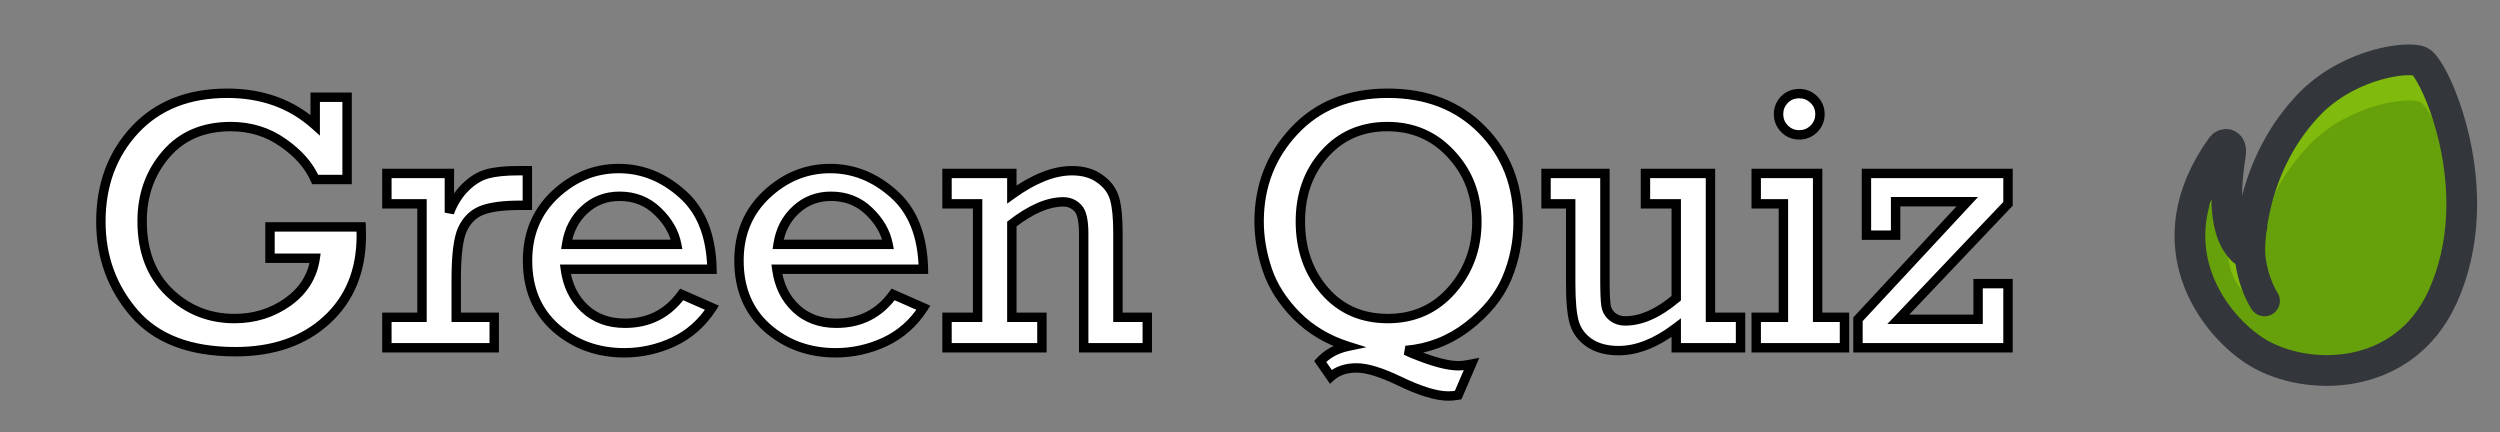 <svg width="532" height="92" viewBox="0 0 532 92" fill="none" xmlns="http://www.w3.org/2000/svg">
<rect x="0" y="0" width="532" height="92" fill="#808080" stroke="none"/>
<g clip-path="url(#clip0)">
<path d="M515.052 13.094C512.687 11.932 500.699 13.26 492.053 21.552C478.435 35.152 478.762 53.065 478.762 53.065C478.762 53.065 478.312 54.91 476.393 52.235C472.194 46.886 474.394 34.575 474.64 32.861C474.987 30.445 473.448 30.372 472.805 31.173C457.636 52.235 471.337 69.486 480.309 74.958C490.811 81.366 511.53 81.364 519.785 63.184C530.06 40.544 518.014 14.546 515.052 13.094Z" fill="#7FBA0D"/>
<path d="M472.806 39.829C469.097 44.977 467.118 49.898 466.369 54.475C468.014 64.334 474.992 71.714 480.31 74.959C490.811 81.367 511.53 81.365 519.785 63.184C522.104 58.076 523.283 52.796 523.689 47.665C522.639 33.813 516.961 22.685 515.052 21.75C512.688 20.588 500.7 21.916 492.053 30.207C478.435 43.808 478.762 61.721 478.762 61.721C478.762 61.721 478.312 63.566 476.393 60.891C473.523 57.235 473.643 50.328 474.085 45.773C473.809 43.645 473.805 41.411 473.913 39.399C473.525 39.303 473.083 39.484 472.806 39.829Z" fill="#66A00A"/>
<path d="M479.217 48.171C477.24 57.003 481.886 64.03 481.886 64.03M515.052 13.094C512.687 11.932 500.699 13.26 492.053 21.552C478.435 35.152 478.762 53.065 478.762 53.065C478.762 53.065 478.312 54.91 476.393 52.235C472.194 46.886 474.394 34.575 474.64 32.861C474.987 30.445 473.448 30.372 472.805 31.173C457.636 52.235 471.337 69.486 480.31 74.958C490.811 81.366 511.53 81.364 519.785 63.184C530.06 40.544 518.014 14.546 515.052 13.094V13.094Z" stroke="#33363A" stroke-width="6.541" stroke-miterlimit="10" stroke-linecap="round" stroke-linejoin="round"/>
</g>
<path d="M57.455 48.283H76.848C76.874 48.973 76.886 49.586 76.886 50.123C76.886 57.609 74.433 63.601 69.528 68.098C64.622 72.595 58.145 74.843 50.096 74.843C40.464 74.843 33.284 72.109 28.557 66.641C23.83 61.148 21.467 54.658 21.467 47.172C21.467 39.328 23.881 32.812 28.71 27.625C33.54 22.439 40.093 19.845 48.372 19.845C55.807 19.845 62.041 22.107 67.075 26.629V20.688H73.859V38.203H67.075C65.797 35.265 63.523 32.659 60.253 30.385C57.008 28.085 53.29 26.936 49.1 26.936C43.274 26.936 38.675 28.903 35.303 32.838C31.93 36.773 30.244 41.512 30.244 47.057C30.244 53.419 32.16 58.465 35.992 62.196C39.851 65.926 44.488 67.791 49.905 67.791C54.146 67.791 57.928 66.616 61.249 64.265C64.571 61.889 66.513 58.785 67.075 54.952H57.455V48.283ZM89.802 67.523V43.377H82.329V36.9H95.628V45.255C96.445 43.084 97.582 41.282 99.039 39.852C100.495 38.421 102.028 37.475 103.638 37.015C105.273 36.555 107.496 36.325 110.307 36.325H112.223V43.684H110.767C107.062 43.684 104.29 44.055 102.45 44.795C100.636 45.536 99.282 46.891 98.387 48.858C97.519 50.8 97.084 54.3 97.084 59.359V67.523H105.171V74H82.329V67.523H89.802ZM151.507 57.29H120.31C120.77 60.714 122.124 63.486 124.372 65.607C126.621 67.727 129.495 68.788 132.996 68.788C138.08 68.788 142.105 66.744 145.068 62.656L151.507 65.492C149.412 68.737 146.691 71.151 143.344 72.735C139.997 74.294 136.496 75.073 132.842 75.073C127.17 75.073 122.316 73.31 118.279 69.784C114.267 66.233 112.261 61.455 112.261 55.45C112.261 49.752 114.216 45.064 118.125 41.385C122.06 37.705 126.57 35.866 131.654 35.866C136.637 35.866 141.146 37.667 145.183 41.27C149.246 44.847 151.354 50.187 151.507 57.29ZM143.995 52.001C143.484 49.395 142.13 47.044 139.933 44.949C137.735 42.828 135.04 41.768 131.846 41.768C128.933 41.768 126.442 42.726 124.372 44.642C122.303 46.533 121.038 48.986 120.578 52.001H143.995ZM196.502 57.29H165.305C165.765 60.714 167.119 63.486 169.367 65.607C171.616 67.727 174.49 68.788 177.991 68.788C183.075 68.788 187.099 66.744 190.063 62.656L196.502 65.492C194.407 68.737 191.686 71.151 188.339 72.735C184.991 74.294 181.491 75.073 177.837 75.073C172.165 75.073 167.31 73.31 163.273 69.784C159.262 66.233 157.256 61.455 157.256 55.45C157.256 49.752 159.211 45.064 163.12 41.385C167.055 37.705 171.565 35.866 176.649 35.866C181.632 35.866 186.141 37.667 190.178 41.27C194.241 44.847 196.349 50.187 196.502 57.29ZM188.99 52.001C188.479 49.395 187.125 47.044 184.928 44.949C182.73 42.828 180.035 41.768 176.841 41.768C173.928 41.768 171.437 42.726 169.367 44.642C167.298 46.533 166.033 48.986 165.573 52.001H188.99ZM215.32 36.9V41.385C219.996 38.012 224.263 36.325 228.121 36.325C230.523 36.325 232.503 36.9 234.062 38.05C235.646 39.174 236.681 40.567 237.166 42.228C237.651 43.863 237.894 46.265 237.894 49.433V67.523H244.141V74H230.612V49.74C230.612 46.929 230.191 45.102 229.348 44.259C228.504 43.39 227.47 42.956 226.243 42.956C223.024 42.956 219.383 44.527 215.32 47.67V67.523H221.721V74H201.523V67.523H208.038V43.377H201.523V36.9H215.32ZM299.139 74.575L300.711 75.265C304.875 76.977 308.082 77.833 310.33 77.833C311.046 77.833 311.979 77.718 313.128 77.488L310.292 84.08C309.526 84.207 308.823 84.271 308.184 84.271C305.655 84.271 302.167 83.198 297.721 81.052C293.889 79.212 290.874 78.293 288.676 78.293C286.402 78.293 284.575 78.918 283.196 80.171L280.934 76.913C282.442 75.278 284.409 74.204 286.837 73.693C282.544 72.339 278.903 70.167 275.914 67.178C272.95 64.163 270.88 60.931 269.705 57.481C268.53 54.007 267.942 50.557 267.942 47.133C267.942 39.596 270.433 33.17 275.415 27.855C280.398 22.515 287.028 19.845 295.307 19.845C303.585 19.845 310.279 22.439 315.39 27.625C320.5 32.812 323.055 39.353 323.055 47.248C323.055 51.439 322.25 55.437 320.64 59.245C319.031 63.026 316.271 66.424 312.362 69.439C308.453 72.454 304.045 74.166 299.139 74.575ZM276.719 47.133C276.719 52.984 278.43 57.89 281.854 61.851C285.278 65.811 289.775 67.791 295.345 67.791C300.864 67.791 305.399 65.773 308.951 61.736C312.502 57.673 314.278 52.831 314.278 47.21C314.278 41.538 312.464 36.747 308.836 32.838C305.233 28.903 300.698 26.936 295.23 26.936C289.788 26.936 285.342 28.865 281.893 32.723C278.443 36.581 276.719 41.385 276.719 47.133ZM370.387 67.523V74H356.705V69.746C352.438 72.991 348.35 74.613 344.441 74.613C341.962 74.613 339.905 74.077 338.27 73.004C336.661 71.905 335.587 70.5 335.051 68.788C334.514 67.05 334.246 64.265 334.246 60.433V43.377H328.995V36.9H341.528V59.513C341.528 62.247 341.605 64.086 341.758 65.032C341.911 65.977 342.358 66.756 343.099 67.37C343.84 67.983 344.773 68.289 345.897 68.289C349.27 68.289 352.872 66.68 356.705 63.46V43.377H350.151V36.9H363.987V67.523H370.387ZM378.474 24.291C378.474 23.116 378.883 22.094 379.701 21.225C380.544 20.356 381.604 19.922 382.882 19.922C384.083 19.922 385.117 20.343 385.986 21.187C386.855 22.03 387.289 23.065 387.289 24.291C387.289 25.517 386.855 26.565 385.986 27.434C385.117 28.277 384.083 28.699 382.882 28.699C381.655 28.699 380.608 28.264 379.739 27.395C378.896 26.527 378.474 25.492 378.474 24.291ZM379.509 67.523V43.377H373.722V36.9H386.791V67.523H392.502V74H373.722V67.523H379.509ZM395.376 74V67.945L418.64 42.918H403.386V50.046H397.177V36.9H427.302V43.377L403.961 67.945H420.94V60.356H427.302V74H395.376Z" fill="white"/>
<path d="M57.455 48.283V47.283H56.455V48.283H57.455ZM76.848 48.283L77.847 48.246L77.812 47.283H76.848V48.283ZM69.528 68.098L68.852 67.361L69.528 68.098ZM28.557 66.641L27.799 67.294L27.801 67.295L28.557 66.641ZM67.075 26.629L66.407 27.373L68.075 28.872V26.629H67.075ZM67.075 20.688V19.688H66.075V20.688H67.075ZM73.859 20.688H74.859V19.688H73.859V20.688ZM73.859 38.203V39.203H74.859V38.203H73.859ZM67.075 38.203L66.158 38.602L66.419 39.203H67.075V38.203ZM60.253 30.385L59.675 31.201L59.682 31.206L60.253 30.385ZM35.303 32.838L36.062 33.489L35.303 32.838ZM35.992 62.196L35.295 62.912L35.297 62.914L35.992 62.196ZM61.249 64.265L61.827 65.082L61.831 65.079L61.249 64.265ZM67.075 54.952L68.064 55.097L68.232 53.952H67.075V54.952ZM57.455 54.952H56.455V55.952H57.455V54.952ZM57.455 49.283H76.848V47.283H57.455V49.283ZM75.849 48.32C75.874 49.001 75.886 49.602 75.886 50.123H77.886C77.886 49.571 77.873 48.945 77.847 48.246L75.849 48.32ZM75.886 50.123C75.886 57.368 73.524 63.078 68.852 67.361L70.204 68.835C75.343 64.124 77.886 57.851 77.886 50.123H75.886ZM68.852 67.361C64.168 71.655 57.95 73.843 50.096 73.843V75.843C58.34 75.843 65.076 73.535 70.204 68.835L68.852 67.361ZM50.096 73.843C40.652 73.843 33.793 71.168 29.314 65.987L27.801 67.295C32.776 73.05 40.276 75.843 50.096 75.843V73.843ZM29.315 65.989C24.75 60.684 22.467 54.427 22.467 47.172H20.467C20.467 54.889 22.911 61.612 27.799 67.294L29.315 65.989ZM22.467 47.172C22.467 39.551 24.805 33.288 29.442 28.307L27.979 26.944C22.958 32.336 20.467 39.104 20.467 47.172H22.467ZM29.442 28.307C34.05 23.358 40.32 20.845 48.372 20.845V18.845C39.867 18.845 33.029 21.52 27.979 26.944L29.442 28.307ZM48.372 20.845C55.587 20.845 61.575 23.032 66.407 27.373L67.743 25.885C62.508 21.181 56.027 18.845 48.372 18.845V20.845ZM68.075 26.629V20.688H66.075V26.629H68.075ZM67.075 21.688H73.859V19.688H67.075V21.688ZM72.859 20.688V38.203H74.859V20.688H72.859ZM73.859 37.203H67.075V39.203H73.859V37.203ZM67.992 37.805C66.624 34.659 64.21 31.918 60.824 29.564L59.682 31.206C62.837 33.4 64.97 35.871 66.158 38.602L67.992 37.805ZM60.831 29.569C57.408 27.143 53.486 25.936 49.1 25.936V27.936C53.095 27.936 56.608 29.028 59.675 31.201L60.831 29.569ZM49.1 25.936C43.023 25.936 38.131 28.002 34.543 32.187L36.062 33.489C39.22 29.805 43.526 27.936 49.1 27.936V25.936ZM34.543 32.187C31.004 36.316 29.244 41.292 29.244 47.057H31.244C31.244 41.733 32.856 37.229 36.062 33.489L34.543 32.187ZM29.244 47.057C29.244 53.634 31.233 58.958 35.295 62.912L36.69 61.479C33.087 57.972 31.244 53.204 31.244 47.057H29.244ZM35.297 62.914C39.344 66.827 44.231 68.791 49.905 68.791V66.791C44.745 66.791 40.357 65.025 36.688 61.477L35.297 62.914ZM49.905 68.791C54.344 68.791 58.329 67.557 61.827 65.081L60.672 63.449C57.526 65.675 53.949 66.791 49.905 66.791V68.791ZM61.831 65.079C65.36 62.554 67.46 59.214 68.064 55.097L66.085 54.807C65.565 58.355 63.782 61.224 60.667 63.452L61.831 65.079ZM67.075 53.952H57.455V55.952H67.075V53.952ZM58.455 54.952V48.283H56.455V54.952H58.455ZM89.802 67.523V68.523H90.802V67.523H89.802ZM89.802 43.377H90.802V42.377H89.802V43.377ZM82.329 43.377H81.329V44.377H82.329V43.377ZM82.329 36.9V35.9H81.329V36.9H82.329ZM95.628 36.9H96.628V35.9H95.628V36.9ZM95.628 45.255H94.628L96.564 45.608L95.628 45.255ZM103.638 37.015L103.367 36.053L103.363 36.054L103.638 37.015ZM112.223 36.325H113.223V35.325H112.223V36.325ZM112.223 43.684V44.684H113.223V43.684H112.223ZM102.45 44.795L102.076 43.868L102.072 43.87L102.45 44.795ZM98.387 48.858L97.477 48.444L97.475 48.45L98.387 48.858ZM97.084 67.523H96.084V68.523H97.084V67.523ZM105.171 67.523H106.171V66.523H105.171V67.523ZM105.171 74V75H106.171V74H105.171ZM82.329 74H81.329V75H82.329V74ZM82.329 67.523V66.523H81.329V67.523H82.329ZM90.802 67.523V43.377H88.802V67.523H90.802ZM89.802 42.377H82.329V44.377H89.802V42.377ZM83.329 43.377V36.9H81.329V43.377H83.329ZM82.329 37.9H95.628V35.9H82.329V37.9ZM94.628 36.9V45.255H96.628V36.9H94.628ZM96.564 45.608C97.337 43.553 98.4 41.881 99.74 40.565L98.338 39.138C96.765 40.684 95.554 42.614 94.692 44.903L96.564 45.608ZM99.74 40.565C101.103 39.225 102.495 38.382 103.913 37.977L103.363 36.054C101.561 36.569 99.888 37.616 98.338 39.138L99.74 40.565ZM103.909 37.978C105.417 37.554 107.536 37.325 110.307 37.325V35.325C107.456 35.325 105.129 35.557 103.367 36.053L103.909 37.978ZM110.307 37.325H112.223V35.325H110.307V37.325ZM111.223 36.325V43.684H113.223V36.325H111.223ZM112.223 42.684H110.767V44.684H112.223V42.684ZM110.767 42.684C107.025 42.684 104.097 43.054 102.076 43.868L102.823 45.723C104.482 45.055 107.098 44.684 110.767 44.684V42.684ZM102.072 43.87C99.996 44.718 98.465 46.271 97.477 48.444L99.298 49.272C100.098 47.511 101.275 46.355 102.828 45.721L102.072 43.87ZM97.475 48.45C96.51 50.606 96.084 54.302 96.084 59.359H98.084C98.084 54.299 98.527 50.994 99.3 49.267L97.475 48.45ZM96.084 59.359V67.523H98.084V59.359H96.084ZM97.084 68.523H105.171V66.523H97.084V68.523ZM104.171 67.523V74H106.171V67.523H104.171ZM105.171 73H82.329V75H105.171V73ZM83.329 74V67.523H81.329V74H83.329ZM82.329 68.523H89.802V66.523H82.329V68.523ZM151.507 57.29V58.29H152.529L152.507 57.268L151.507 57.29ZM120.31 57.29V56.29H119.167L119.319 57.423L120.31 57.29ZM145.068 62.656L145.472 61.74L144.733 61.415L144.259 62.069L145.068 62.656ZM151.507 65.492L152.347 66.034L152.983 65.049L151.91 64.576L151.507 65.492ZM143.344 72.735L143.766 73.642L143.772 73.639L143.344 72.735ZM118.279 69.784L117.616 70.533L117.621 70.537L118.279 69.784ZM118.125 41.385L117.442 40.654L117.44 40.656L118.125 41.385ZM145.183 41.27L144.518 42.016L144.523 42.02L145.183 41.27ZM143.995 52.001V53.001H145.21L144.977 51.808L143.995 52.001ZM139.933 44.949L139.238 45.668L139.243 45.673L139.933 44.949ZM124.372 44.642L125.047 45.38L125.052 45.376L124.372 44.642ZM120.578 52.001L119.59 51.85L119.414 53.001H120.578V52.001ZM151.507 56.29H120.31V58.29H151.507V56.29ZM119.319 57.423C119.805 61.046 121.251 64.037 123.686 66.334L125.059 64.879C122.997 62.934 121.734 60.382 121.301 57.157L119.319 57.423ZM123.686 66.334C126.145 68.653 129.277 69.788 132.996 69.788V67.788C129.714 67.788 127.096 66.801 125.059 64.879L123.686 66.334ZM132.996 69.788C138.398 69.788 142.725 67.592 145.878 63.242L144.259 62.069C141.485 65.895 137.763 67.788 132.996 67.788V69.788ZM144.665 63.571L151.104 66.407L151.91 64.576L145.472 61.74L144.665 63.571ZM150.667 64.949C148.668 68.045 146.087 70.331 142.916 71.831L143.772 73.639C147.295 71.972 150.156 69.428 152.347 66.034L150.667 64.949ZM142.922 71.829C139.705 73.326 136.349 74.073 132.842 74.073V76.073C136.644 76.073 140.288 75.261 143.766 73.642L142.922 71.829ZM132.842 74.073C127.397 74.073 122.78 72.388 118.936 69.031L117.621 70.537C121.851 74.232 126.944 76.073 132.842 76.073V74.073ZM118.941 69.035C115.172 65.698 113.261 61.207 113.261 55.45H111.261C111.261 61.702 113.363 66.767 117.616 70.533L118.941 69.035ZM113.261 55.45C113.261 50.009 115.116 45.59 118.811 42.113L117.44 40.656C113.316 44.537 111.261 49.496 111.261 55.45H113.261ZM118.808 42.115C122.57 38.597 126.839 36.866 131.654 36.866V34.866C126.3 34.866 121.55 36.813 117.442 40.654L118.808 42.115ZM131.654 36.866C136.369 36.866 140.647 38.561 144.518 42.016L145.849 40.523C141.646 36.773 136.904 34.866 131.654 34.866V36.866ZM144.523 42.02C148.315 45.359 150.358 50.396 150.507 57.311L152.507 57.268C152.35 49.977 150.177 44.334 145.844 40.519L144.523 42.02ZM144.977 51.808C144.42 48.971 142.948 46.442 140.623 44.225L139.243 45.673C141.313 47.646 142.548 49.818 143.014 52.193L144.977 51.808ZM140.627 44.229C138.234 41.92 135.286 40.768 131.846 40.768V42.768C134.794 42.768 137.237 43.736 139.238 45.668L140.627 44.229ZM131.846 40.768C128.69 40.768 125.954 41.815 123.693 43.908L125.052 45.376C126.93 43.637 129.176 42.768 131.846 42.768V40.768ZM123.698 43.904C121.444 45.963 120.081 48.63 119.59 51.85L121.567 52.152C121.995 49.341 123.161 47.103 125.047 45.38L123.698 43.904ZM120.578 53.001H143.995V51.001H120.578V53.001ZM196.502 57.29V58.29H197.524L197.502 57.268L196.502 57.29ZM165.305 57.29V56.29H164.161L164.314 57.423L165.305 57.29ZM190.063 62.656L190.466 61.74L189.728 61.415L189.254 62.069L190.063 62.656ZM196.502 65.492L197.342 66.034L197.978 65.049L196.905 64.576L196.502 65.492ZM188.339 72.735L188.761 73.642L188.766 73.639L188.339 72.735ZM163.273 69.784L162.61 70.533L162.616 70.537L163.273 69.784ZM163.12 41.385L162.437 40.654L162.435 40.656L163.12 41.385ZM190.178 41.27L189.512 42.016L189.517 42.02L190.178 41.27ZM188.99 52.001V53.001H190.205L189.971 51.808L188.99 52.001ZM184.928 44.949L184.233 45.668L184.237 45.673L184.928 44.949ZM169.367 44.642L170.042 45.38L170.047 45.376L169.367 44.642ZM165.573 52.001L164.584 51.85L164.409 53.001H165.573V52.001ZM196.502 56.29H165.305V58.29H196.502V56.29ZM164.314 57.423C164.8 61.046 166.246 64.037 168.681 66.334L170.053 64.879C167.991 62.934 166.729 60.382 166.296 57.157L164.314 57.423ZM168.681 66.334C171.14 68.653 174.272 69.788 177.991 69.788V67.788C174.709 67.788 172.091 66.801 170.053 64.879L168.681 66.334ZM177.991 69.788C183.393 69.788 187.719 67.592 190.873 63.242L189.254 62.069C186.479 65.895 182.757 67.788 177.991 67.788V69.788ZM189.66 63.571L196.099 66.407L196.905 64.576L190.466 61.74L189.66 63.571ZM195.662 64.949C193.663 68.045 191.082 70.331 187.911 71.831L188.766 73.639C192.289 71.972 195.15 69.428 197.342 66.034L195.662 64.949ZM187.916 71.829C184.7 73.326 181.344 74.073 177.837 74.073V76.073C181.638 76.073 185.283 75.261 188.761 73.642L187.916 71.829ZM177.837 74.073C172.392 74.073 167.775 72.388 163.931 69.031L162.616 70.537C166.846 74.232 171.938 76.073 177.837 76.073V74.073ZM163.936 69.035C160.166 65.698 158.256 61.207 158.256 55.45H156.256C156.256 61.702 158.357 66.767 162.61 70.533L163.936 69.035ZM158.256 55.45C158.256 50.009 160.11 45.59 163.805 42.113L162.435 40.656C158.311 44.537 156.256 49.496 156.256 55.45H158.256ZM163.803 42.115C167.565 38.597 171.834 36.866 176.649 36.866V34.866C171.295 34.866 166.545 36.813 162.437 40.654L163.803 42.115ZM176.649 36.866C181.364 36.866 185.642 38.561 189.512 42.016L190.844 40.523C186.641 36.773 181.899 34.866 176.649 34.866V36.866ZM189.517 42.02C193.31 45.359 195.353 50.396 195.502 57.311L197.502 57.268C197.344 49.977 195.172 44.334 190.839 40.519L189.517 42.02ZM189.971 51.808C189.415 48.971 187.942 46.442 185.618 44.225L184.237 45.673C186.307 47.646 187.543 49.818 188.009 52.193L189.971 51.808ZM185.622 44.229C183.229 41.92 180.281 40.768 176.841 40.768V42.768C179.789 42.768 182.231 43.736 184.233 45.668L185.622 44.229ZM176.841 40.768C173.685 40.768 170.949 41.815 168.688 43.908L170.047 45.376C171.925 43.637 174.171 42.768 176.841 42.768V40.768ZM168.693 43.904C166.439 45.963 165.075 48.63 164.584 51.85L166.561 52.152C166.99 49.341 168.156 47.103 170.042 45.38L168.693 43.904ZM165.573 53.001H188.99V51.001H165.573V53.001ZM215.32 36.9H216.32V35.9H215.32V36.9ZM215.32 41.385H214.32V43.339L215.905 42.196L215.32 41.385ZM234.062 38.05L233.468 38.855L233.475 38.86L233.483 38.866L234.062 38.05ZM237.166 42.228L236.206 42.508L236.207 42.512L237.166 42.228ZM237.894 67.523H236.894V68.523H237.894V67.523ZM244.141 67.523H245.141V66.523H244.141V67.523ZM244.141 74V75H245.141V74H244.141ZM230.612 74H229.612V75H230.612V74ZM229.348 44.259L228.63 44.955L228.635 44.961L228.64 44.966L229.348 44.259ZM215.32 47.67L214.708 46.879L214.32 47.179V47.67H215.32ZM215.32 67.523H214.32V68.523H215.32V67.523ZM221.721 67.523H222.721V66.523H221.721V67.523ZM221.721 74V75H222.721V74H221.721ZM201.523 74H200.523V75H201.523V74ZM201.523 67.523V66.523H200.523V67.523H201.523ZM208.038 67.523V68.523H209.038V67.523H208.038ZM208.038 43.377H209.038V42.377H208.038V43.377ZM201.523 43.377H200.523V44.377H201.523V43.377ZM201.523 36.9V35.9H200.523V36.9H201.523ZM214.32 36.9V41.385H216.32V36.9H214.32ZM215.905 42.196C220.49 38.888 224.554 37.325 228.121 37.325V35.325C223.972 35.325 219.501 37.136 214.735 40.574L215.905 42.196ZM228.121 37.325C230.361 37.325 232.119 37.86 233.468 38.855L234.655 37.245C232.887 35.941 230.684 35.325 228.121 35.325V37.325ZM233.483 38.866C234.907 39.876 235.792 41.09 236.206 42.508L238.126 41.947C237.569 40.044 236.384 38.472 234.64 37.235L233.483 38.866ZM236.207 42.512C236.651 44.007 236.894 46.294 236.894 49.433H238.894C238.894 46.236 238.652 43.718 238.125 41.943L236.207 42.512ZM236.894 49.433V67.523H238.894V49.433H236.894ZM237.894 68.523H244.141V66.523H237.894V68.523ZM243.141 67.523V74H245.141V67.523H243.141ZM244.141 73H230.612V75H244.141V73ZM231.612 74V49.74H229.612V74H231.612ZM231.612 49.74C231.612 48.292 231.504 47.051 231.27 46.037C231.04 45.036 230.664 44.161 230.055 43.552L228.64 44.966C228.874 45.2 229.131 45.66 229.322 46.486C229.509 47.299 229.612 48.376 229.612 49.74H231.612ZM230.065 43.562C229.031 42.497 227.736 41.956 226.243 41.956V43.956C227.203 43.956 227.978 44.284 228.63 44.955L230.065 43.562ZM226.243 41.956C222.705 41.956 218.849 43.676 214.708 46.879L215.932 48.461C219.916 45.379 223.343 43.956 226.243 43.956V41.956ZM214.32 47.67V67.523H216.32V47.67H214.32ZM215.32 68.523H221.721V66.523H215.32V68.523ZM220.721 67.523V74H222.721V67.523H220.721ZM221.721 73H201.523V75H221.721V73ZM202.523 74V67.523H200.523V74H202.523ZM201.523 68.523H208.038V66.523H201.523V68.523ZM209.038 67.523V43.377H207.038V67.523H209.038ZM208.038 42.377H201.523V44.377H208.038V42.377ZM202.523 43.377V36.9H200.523V43.377H202.523ZM201.523 37.9H215.32V35.9H201.523V37.9ZM299.139 74.575L299.056 73.578L298.737 75.49L299.139 74.575ZM300.711 75.265L300.309 76.18L300.32 76.185L300.33 76.19L300.711 75.265ZM313.128 77.488L314.047 77.883L314.799 76.134L312.932 76.507L313.128 77.488ZM310.292 84.08L310.457 85.066L310.995 84.976L311.211 84.475L310.292 84.08ZM297.721 81.052L298.156 80.151L298.154 80.15L297.721 81.052ZM283.196 80.171L282.374 80.741L283.024 81.677L283.868 80.911L283.196 80.171ZM280.934 76.913L280.199 76.235L279.656 76.824L280.113 77.483L280.934 76.913ZM286.837 73.693L287.043 74.672L290.773 73.887L287.137 72.74L286.837 73.693ZM275.914 67.178L275.201 67.879L275.207 67.885L275.914 67.178ZM269.705 57.481L268.758 57.802L268.758 57.804L269.705 57.481ZM275.415 27.855L276.145 28.539L276.147 28.538L275.415 27.855ZM320.64 59.245L321.56 59.636L321.561 59.634L320.64 59.245ZM281.854 61.851L281.098 62.505L281.854 61.851ZM308.951 61.736L309.702 62.396L309.704 62.394L308.951 61.736ZM308.836 32.838L308.098 33.513L308.103 33.518L308.836 32.838ZM281.893 32.723L282.638 33.389L281.893 32.723ZM298.737 75.49L300.309 76.18L301.113 74.349L299.541 73.659L298.737 75.49ZM300.33 76.19C304.519 77.912 307.877 78.833 310.33 78.833V76.833C308.287 76.833 305.231 76.042 301.091 74.34L300.33 76.19ZM310.33 78.833C311.14 78.833 312.145 78.704 313.324 78.468L312.932 76.507C311.812 76.731 310.952 76.833 310.33 76.833V78.833ZM312.21 77.093L309.374 83.685L311.211 84.475L314.047 77.883L312.21 77.093ZM310.128 83.093C309.404 83.214 308.758 83.271 308.184 83.271V85.271C308.888 85.271 309.647 85.201 310.457 85.066L310.128 83.093ZM308.184 83.271C305.89 83.271 302.571 82.283 298.156 80.151L297.286 81.953C301.763 84.114 305.42 85.271 308.184 85.271V83.271ZM298.154 80.15C294.29 78.296 291.107 77.293 288.676 77.293V79.293C290.641 79.293 293.488 80.129 297.288 81.954L298.154 80.15ZM288.676 77.293C286.211 77.293 284.126 77.976 282.524 79.43L283.868 80.911C285.025 79.861 286.593 79.293 288.676 79.293V77.293ZM284.017 79.6L281.756 76.343L280.113 77.483L282.374 80.741L284.017 79.6ZM281.67 77.591C283.02 76.126 284.794 75.145 287.043 74.672L286.631 72.715C284.024 73.263 281.864 74.43 280.199 76.235L281.67 77.591ZM287.137 72.74C282.988 71.431 279.489 69.339 276.621 66.471L275.207 67.885C278.317 70.996 282.1 73.248 286.536 74.647L287.137 72.74ZM276.627 66.477C273.751 63.552 271.771 60.445 270.651 57.159L268.758 57.804C269.989 61.416 272.148 64.774 275.201 67.879L276.627 66.477ZM270.652 57.161C269.509 53.782 268.942 50.441 268.942 47.133H266.942C266.942 50.674 267.55 54.231 268.758 57.802L270.652 57.161ZM268.942 47.133C268.942 39.84 271.343 33.662 276.145 28.539L274.686 27.172C269.523 32.678 266.942 39.352 266.942 47.133H268.942ZM276.147 28.538C280.914 23.428 287.265 20.845 295.307 20.845V18.845C286.792 18.845 279.882 21.602 274.684 27.173L276.147 28.538ZM295.307 20.845C303.357 20.845 309.781 23.358 314.677 28.327L316.102 26.924C310.777 21.519 303.813 18.845 295.307 18.845V20.845ZM314.677 28.327C319.587 33.31 322.055 39.592 322.055 47.248H324.055C324.055 39.115 321.413 32.314 316.102 26.924L314.677 28.327ZM322.055 47.248C322.055 51.307 321.276 55.173 319.719 58.855L321.561 59.634C323.224 55.702 324.055 51.571 324.055 47.248H322.055ZM319.72 58.853C318.19 62.448 315.552 65.716 311.751 68.647L312.972 70.231C316.99 67.132 319.871 63.604 321.56 59.636L319.72 58.853ZM311.751 68.647C307.994 71.545 303.769 73.186 299.056 73.578L299.222 75.571C304.321 75.147 308.911 73.363 312.972 70.231L311.751 68.647ZM275.719 47.133C275.719 53.194 277.498 58.341 281.098 62.505L282.611 61.197C279.363 57.44 277.719 52.775 277.719 47.133H275.719ZM281.098 62.505C284.725 66.7 289.506 68.791 295.345 68.791V66.791C290.044 66.791 285.831 64.922 282.611 61.197L281.098 62.505ZM295.345 68.791C301.143 68.791 305.955 66.655 309.702 62.396L308.2 61.075C304.844 64.89 300.585 66.791 295.345 66.791V68.791ZM309.704 62.394C313.422 58.141 315.278 53.062 315.278 47.21H313.278C313.278 52.6 311.583 57.205 308.198 61.078L309.704 62.394ZM315.278 47.21C315.278 41.303 313.38 36.264 309.569 32.157L308.103 33.518C311.548 37.23 313.278 41.773 313.278 47.21H315.278ZM309.573 32.163C305.776 28.015 300.97 25.936 295.23 25.936V27.936C300.425 27.936 304.69 29.791 308.098 33.513L309.573 32.163ZM295.23 25.936C289.52 25.936 284.797 27.974 281.147 32.056L282.638 33.389C285.887 29.756 290.056 27.936 295.23 27.936V25.936ZM281.147 32.056C277.515 36.119 275.719 41.168 275.719 47.133H277.719C277.719 41.601 279.371 37.043 282.638 33.389L281.147 32.056ZM370.387 67.523H371.387V66.523H370.387V67.523ZM370.387 74V75H371.387V74H370.387ZM356.705 74H355.705V75H356.705V74ZM356.705 69.746H357.705V67.729L356.1 68.95L356.705 69.746ZM338.27 73.004L337.706 73.829L337.714 73.835L337.722 73.84L338.27 73.004ZM335.051 68.788L334.095 69.083L334.097 69.087L335.051 68.788ZM334.246 43.377H335.246V42.377H334.246V43.377ZM328.995 43.377H327.995V44.377H328.995V43.377ZM328.995 36.9V35.9H327.995V36.9H328.995ZM341.528 36.9H342.528V35.9H341.528V36.9ZM341.758 65.032L340.771 65.192L341.758 65.032ZM356.705 63.46L357.348 64.226L357.705 63.926V63.46H356.705ZM356.705 43.377H357.705V42.377H356.705V43.377ZM350.151 43.377H349.151V44.377H350.151V43.377ZM350.151 36.9V35.9H349.151V36.9H350.151ZM363.987 36.9H364.987V35.9H363.987V36.9ZM363.987 67.523H362.987V68.523H363.987V67.523ZM369.387 67.523V74H371.387V67.523H369.387ZM370.387 73H356.705V75H370.387V73ZM357.705 74V69.746H355.705V74H357.705ZM356.1 68.95C351.943 72.111 348.063 73.613 344.441 73.613V75.613C348.637 75.613 352.933 73.871 357.31 70.542L356.1 68.95ZM344.441 73.613C342.105 73.613 340.253 73.108 338.819 72.168L337.722 73.84C339.558 75.045 341.819 75.613 344.441 75.613V73.613ZM338.834 72.178C337.393 71.194 336.468 69.967 336.005 68.489L334.097 69.087C334.706 71.032 335.928 72.616 337.706 73.829L338.834 72.178ZM336.006 68.493C335.517 66.908 335.246 64.251 335.246 60.433H333.246C333.246 64.28 333.512 67.193 334.095 69.083L336.006 68.493ZM335.246 60.433V43.377H333.246V60.433H335.246ZM334.246 42.377H328.995V44.377H334.246V42.377ZM329.995 43.377V36.9H327.995V43.377H329.995ZM328.995 37.9H341.528V35.9H328.995V37.9ZM340.528 36.9V59.513H342.528V36.9H340.528ZM340.528 59.513C340.528 62.236 340.603 64.155 340.771 65.192L342.745 64.872C342.607 64.018 342.528 62.257 342.528 59.513H340.528ZM340.771 65.192C340.963 66.377 341.535 67.373 342.462 68.14L343.737 66.599C343.182 66.14 342.859 65.577 342.745 64.872L340.771 65.192ZM342.462 68.14C343.411 68.926 344.581 69.289 345.897 69.289V67.289C344.964 67.289 344.269 67.04 343.737 66.599L342.462 68.14ZM345.897 69.289C349.596 69.289 353.42 67.526 357.348 64.226L356.062 62.695C352.325 65.834 348.944 67.289 345.897 67.289V69.289ZM357.705 63.46V43.377H355.705V63.46H357.705ZM356.705 42.377H350.151V44.377H356.705V42.377ZM351.151 43.377V36.9H349.151V43.377H351.151ZM350.151 37.9H363.987V35.9H350.151V37.9ZM362.987 36.9V67.523H364.987V36.9H362.987ZM363.987 68.523H370.387V66.523H363.987V68.523ZM379.701 21.225L378.983 20.529L378.978 20.534L378.973 20.54L379.701 21.225ZM385.986 27.434L386.683 28.151L386.688 28.146L386.693 28.141L385.986 27.434ZM379.739 27.395L379.021 28.092L379.027 28.097L379.032 28.103L379.739 27.395ZM379.509 67.523V68.523H380.509V67.523H379.509ZM379.509 43.377H380.509V42.377H379.509V43.377ZM373.722 43.377H372.722V44.377H373.722V43.377ZM373.722 36.9V35.9H372.722V36.9H373.722ZM386.791 36.9H387.791V35.9H386.791V36.9ZM386.791 67.523H385.791V68.523H386.791V67.523ZM392.502 67.523H393.502V66.523H392.502V67.523ZM392.502 74V75H393.502V74H392.502ZM373.722 74H372.722V75H373.722V74ZM373.722 67.523V66.523H372.722V67.523H373.722ZM379.474 24.291C379.474 23.375 379.783 22.597 380.429 21.91L378.973 20.54C377.983 21.591 377.474 22.857 377.474 24.291H379.474ZM380.418 21.922C381.062 21.258 381.858 20.922 382.882 20.922V18.922C381.351 18.922 380.026 19.454 378.983 20.529L380.418 21.922ZM382.882 20.922C383.82 20.922 384.606 21.241 385.29 21.904L386.683 20.469C385.629 19.446 384.345 18.922 382.882 18.922V20.922ZM385.29 21.904C385.962 22.556 386.289 23.331 386.289 24.291H388.289C388.289 22.798 387.748 21.503 386.683 20.469L385.29 21.904ZM386.289 24.291C386.289 25.252 385.961 26.045 385.279 26.727L386.693 28.141C387.749 27.085 388.289 25.783 388.289 24.291H386.289ZM385.29 26.716C384.606 27.38 383.82 27.699 382.882 27.699V29.699C384.345 29.699 385.629 29.174 386.683 28.151L385.29 26.716ZM382.882 27.699C381.921 27.699 381.128 27.37 380.446 26.688L379.032 28.103C380.088 29.159 381.39 29.699 382.882 29.699V27.699ZM380.457 26.699C379.793 26.015 379.474 25.23 379.474 24.291H377.474C377.474 25.754 377.999 27.038 379.021 28.092L380.457 26.699ZM380.509 67.523V43.377H378.509V67.523H380.509ZM379.509 42.377H373.722V44.377H379.509V42.377ZM374.722 43.377V36.9H372.722V43.377H374.722ZM373.722 37.9H386.791V35.9H373.722V37.9ZM385.791 36.9V67.523H387.791V36.9H385.791ZM386.791 68.523H392.502V66.523H386.791V68.523ZM391.502 67.523V74H393.502V67.523H391.502ZM392.502 73H373.722V75H392.502V73ZM374.722 74V67.523H372.722V74H374.722ZM373.722 68.523H379.509V66.523H373.722V68.523ZM395.376 74H394.376V75H395.376V74ZM395.376 67.945L394.644 67.264L394.376 67.552V67.945H395.376ZM418.64 42.918L419.372 43.598L420.935 41.918H418.64V42.918ZM403.386 42.918V41.918H402.386V42.918H403.386ZM403.386 50.046V51.046H404.386V50.046H403.386ZM397.177 50.046H396.177V51.046H397.177V50.046ZM397.177 36.9V35.9H396.177V36.9H397.177ZM427.302 36.9H428.302V35.9H427.302V36.9ZM427.302 43.377L428.027 44.066L428.302 43.777V43.377H427.302ZM403.961 67.945L403.236 67.256L401.632 68.945H403.961V67.945ZM420.94 67.945V68.945H421.94V67.945H420.94ZM420.94 60.356V59.356H419.94V60.356H420.94ZM427.302 60.356H428.302V59.356H427.302V60.356ZM427.302 74V75H428.302V74H427.302ZM396.376 74V67.945H394.376V74H396.376ZM396.108 68.625L419.372 43.598L417.908 42.237L394.644 67.264L396.108 68.625ZM418.64 41.918H403.386V43.918H418.64V41.918ZM402.386 42.918V50.046H404.386V42.918H402.386ZM403.386 49.046H397.177V51.046H403.386V49.046ZM398.177 50.046V36.9H396.177V50.046H398.177ZM397.177 37.9H427.302V35.9H397.177V37.9ZM426.302 36.9V43.377H428.302V36.9H426.302ZM426.577 42.689L403.236 67.256L404.686 68.633L428.027 44.066L426.577 42.689ZM403.961 68.945H420.94V66.945H403.961V68.945ZM421.94 67.945V60.356H419.94V67.945H421.94ZM420.94 61.356H427.302V59.356H420.94V61.356ZM426.302 60.356V74H428.302V60.356H426.302ZM427.302 73H395.376V75H427.302V73Z" fill="black"/>
<defs>
<clipPath id="clip0">
<rect width="74.131" height="74.131" fill="white" transform="translate(457.869 8.721)"/>
</clipPath>
</defs>
</svg>
